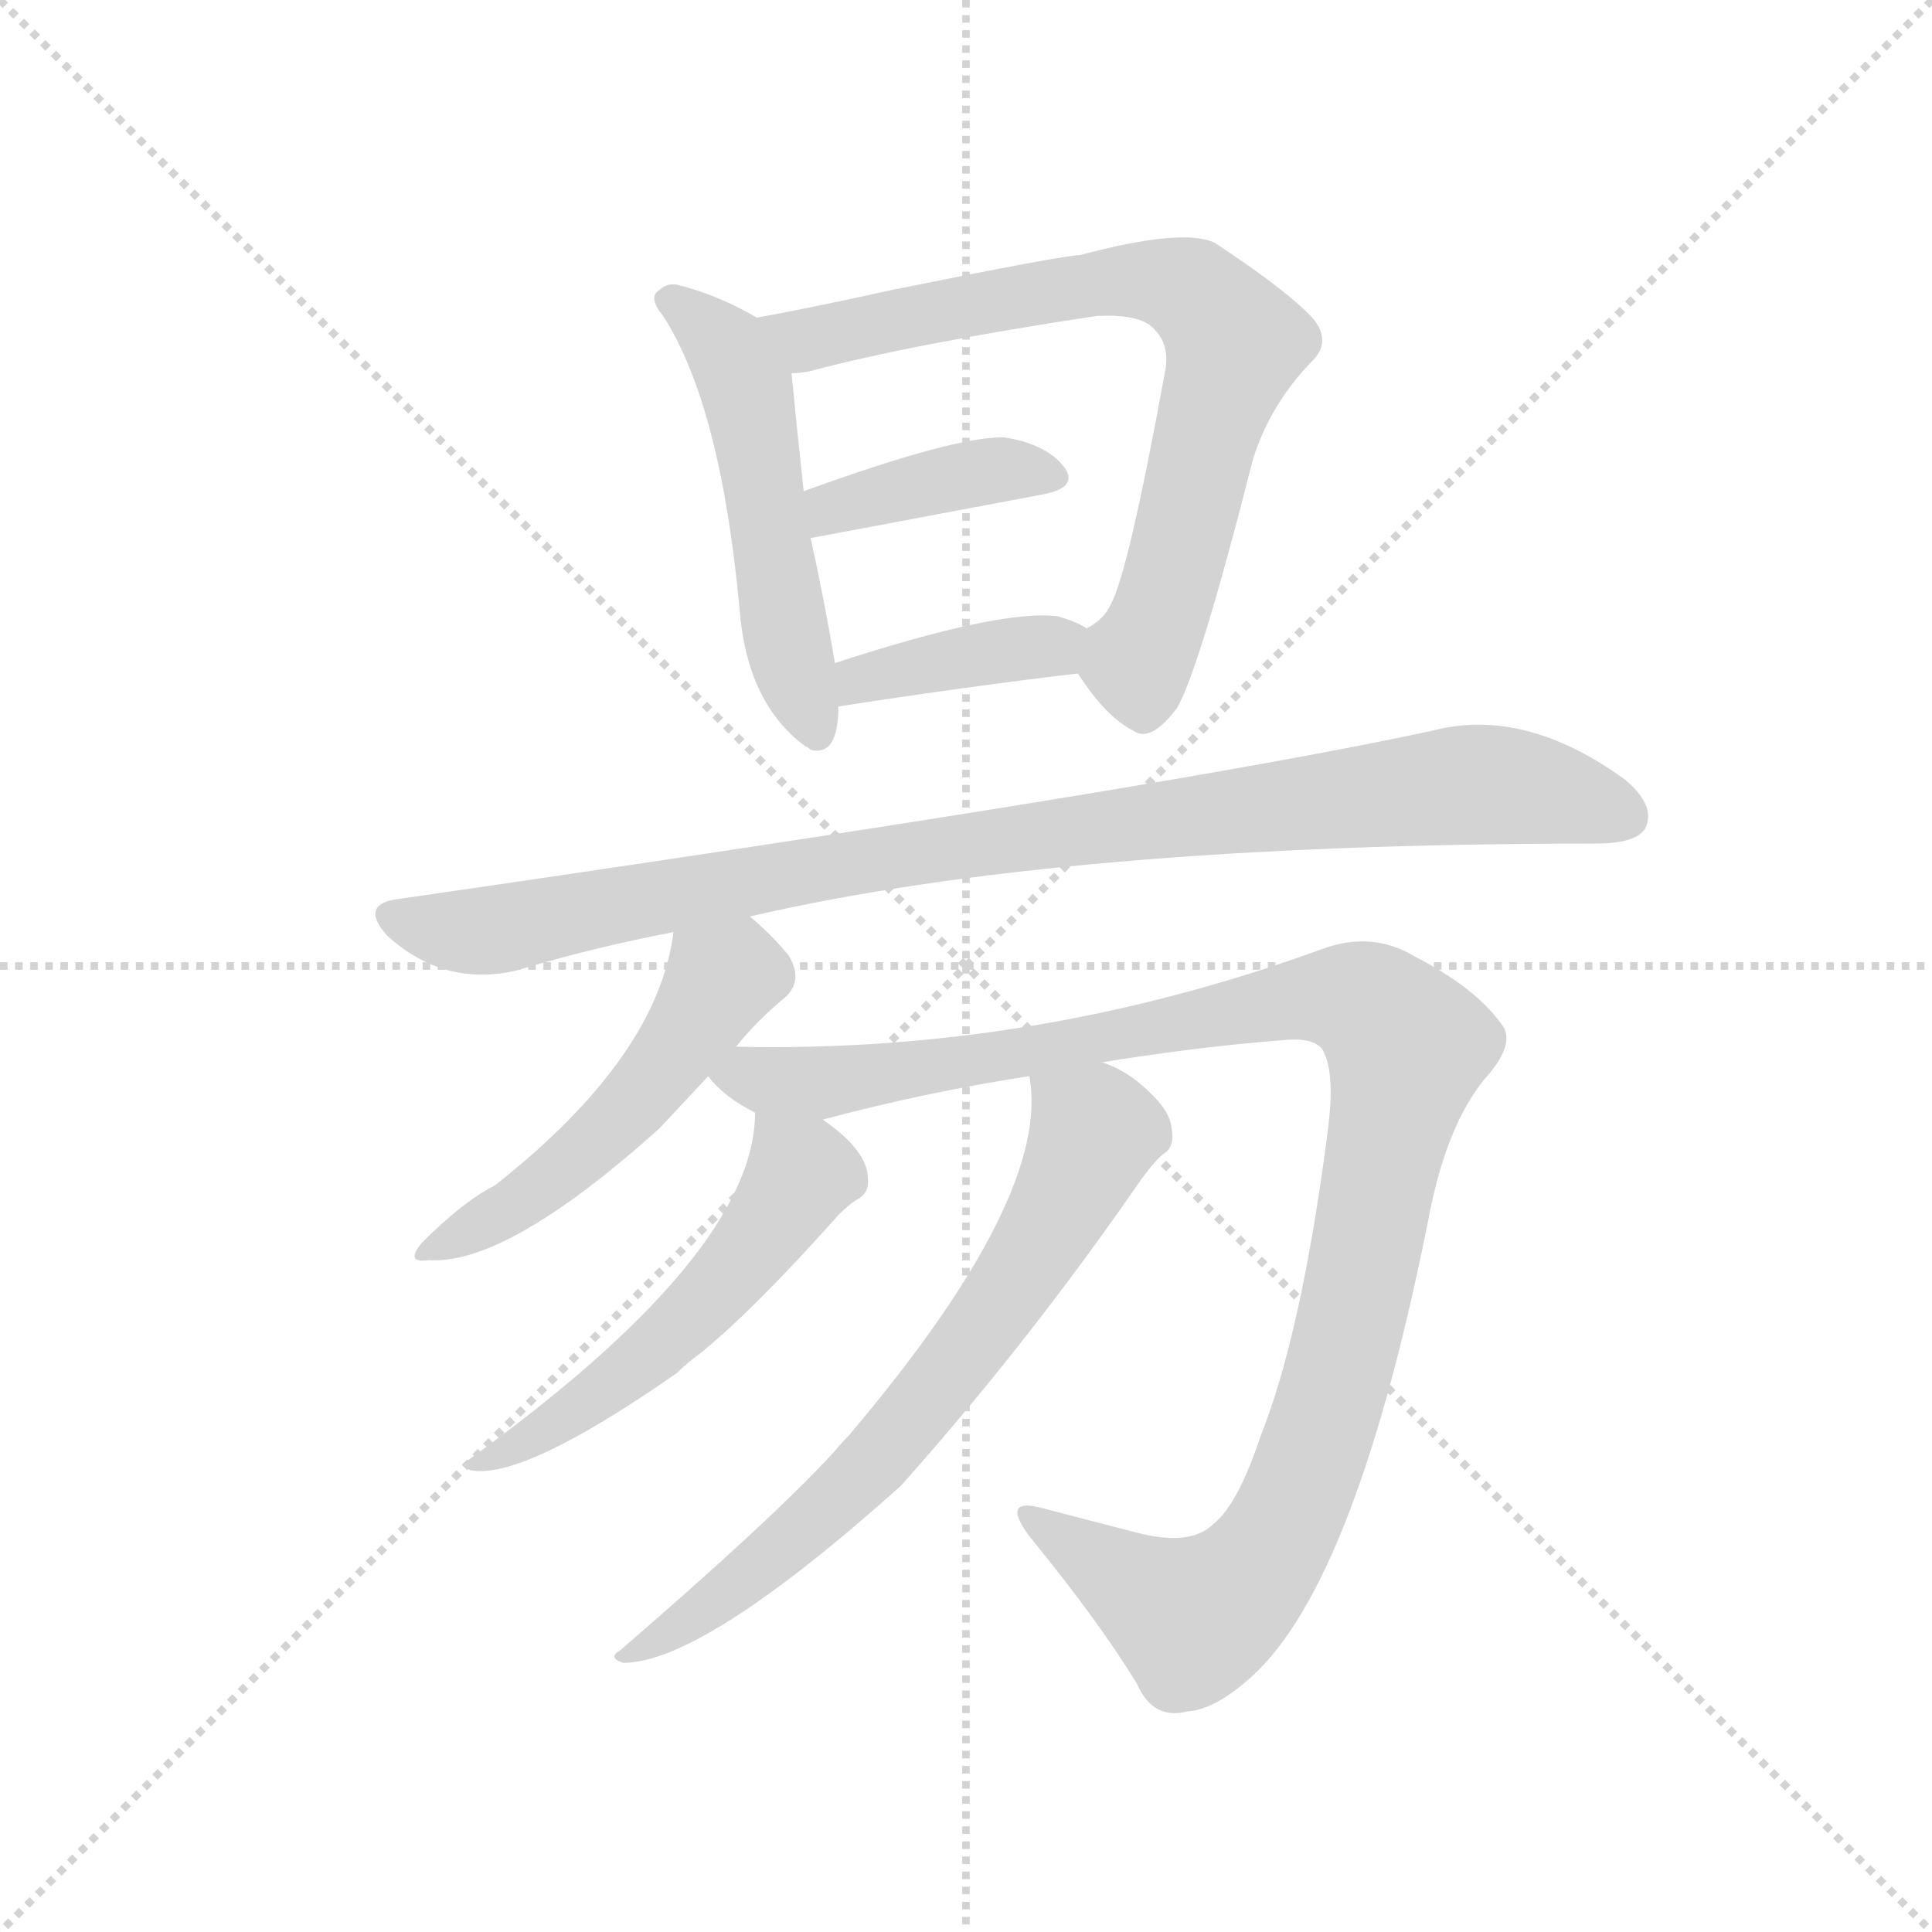 <svg version="1.1" viewBox="0 0 1024 1024" xmlns="http://www.w3.org/2000/svg">
  <g stroke="lightgray" stroke-dasharray="1,1" stroke-width="1" transform="scale(4, 4)">
    <line x1="0" y1="0" x2="256" y2="256"></line>
    <line x1="256" y1="0" x2="0" y2="256"></line>
    <line x1="128" y1="0" x2="128" y2="256"></line>
    <line x1="0" y1="128" x2="256" y2="128"></line>
  </g>
  <g transform="scale(0.92, -0.92) translate(60, -850)">
    <style type="text/css">
      
        @keyframes keyframes0 {
          from {
            stroke: blue;
            stroke-dashoffset: 527;
            stroke-width: 128;
          }
          63% {
            animation-timing-function: step-end;
            stroke: blue;
            stroke-dashoffset: 0;
            stroke-width: 128;
          }
          to {
            stroke: black;
            stroke-width: 1024;
          }
        }
        #make-me-a-hanzi-animation-0 {
          animation: keyframes0 0.679s both;
          animation-delay: 0s;
          animation-timing-function: linear;
        }
      
        @keyframes keyframes1 {
          from {
            stroke: blue;
            stroke-dashoffset: 757;
            stroke-width: 128;
          }
          71% {
            animation-timing-function: step-end;
            stroke: blue;
            stroke-dashoffset: 0;
            stroke-width: 128;
          }
          to {
            stroke: black;
            stroke-width: 1024;
          }
        }
        #make-me-a-hanzi-animation-1 {
          animation: keyframes1 0.866s both;
          animation-delay: 0.679s;
          animation-timing-function: linear;
        }
      
        @keyframes keyframes2 {
          from {
            stroke: blue;
            stroke-dashoffset: 395;
            stroke-width: 128;
          }
          56% {
            animation-timing-function: step-end;
            stroke: blue;
            stroke-dashoffset: 0;
            stroke-width: 128;
          }
          to {
            stroke: black;
            stroke-width: 1024;
          }
        }
        #make-me-a-hanzi-animation-2 {
          animation: keyframes2 0.571s both;
          animation-delay: 1.545s;
          animation-timing-function: linear;
        }
      
        @keyframes keyframes3 {
          from {
            stroke: blue;
            stroke-dashoffset: 392;
            stroke-width: 128;
          }
          56% {
            animation-timing-function: step-end;
            stroke: blue;
            stroke-dashoffset: 0;
            stroke-width: 128;
          }
          to {
            stroke: black;
            stroke-width: 1024;
          }
        }
        #make-me-a-hanzi-animation-3 {
          animation: keyframes3 0.569s both;
          animation-delay: 2.116s;
          animation-timing-function: linear;
        }
      
        @keyframes keyframes4 {
          from {
            stroke: blue;
            stroke-dashoffset: 974;
            stroke-width: 128;
          }
          76% {
            animation-timing-function: step-end;
            stroke: blue;
            stroke-dashoffset: 0;
            stroke-width: 128;
          }
          to {
            stroke: black;
            stroke-width: 1024;
          }
        }
        #make-me-a-hanzi-animation-4 {
          animation: keyframes4 1.043s both;
          animation-delay: 2.685s;
          animation-timing-function: linear;
        }
      
        @keyframes keyframes5 {
          from {
            stroke: blue;
            stroke-dashoffset: 510;
            stroke-width: 128;
          }
          62% {
            animation-timing-function: step-end;
            stroke: blue;
            stroke-dashoffset: 0;
            stroke-width: 128;
          }
          to {
            stroke: black;
            stroke-width: 1024;
          }
        }
        #make-me-a-hanzi-animation-5 {
          animation: keyframes5 0.665s both;
          animation-delay: 3.728s;
          animation-timing-function: linear;
        }
      
        @keyframes keyframes6 {
          from {
            stroke: blue;
            stroke-dashoffset: 1136;
            stroke-width: 128;
          }
          79% {
            animation-timing-function: step-end;
            stroke: blue;
            stroke-dashoffset: 0;
            stroke-width: 128;
          }
          to {
            stroke: black;
            stroke-width: 1024;
          }
        }
        #make-me-a-hanzi-animation-6 {
          animation: keyframes6 1.174s both;
          animation-delay: 4.393s;
          animation-timing-function: linear;
        }
      
        @keyframes keyframes7 {
          from {
            stroke: blue;
            stroke-dashoffset: 547;
            stroke-width: 128;
          }
          64% {
            animation-timing-function: step-end;
            stroke: blue;
            stroke-dashoffset: 0;
            stroke-width: 128;
          }
          to {
            stroke: black;
            stroke-width: 1024;
          }
        }
        #make-me-a-hanzi-animation-7 {
          animation: keyframes7 0.695s both;
          animation-delay: 5.568s;
          animation-timing-function: linear;
        }
      
        @keyframes keyframes8 {
          from {
            stroke: blue;
            stroke-dashoffset: 705;
            stroke-width: 128;
          }
          70% {
            animation-timing-function: step-end;
            stroke: blue;
            stroke-dashoffset: 0;
            stroke-width: 128;
          }
          to {
            stroke: black;
            stroke-width: 1024;
          }
        }
        #make-me-a-hanzi-animation-8 {
          animation: keyframes8 0.824s both;
          animation-delay: 6.263s;
          animation-timing-function: linear;
        }
      
    </style>
    
      <path d="M 376 667 Q 354 680 330 686 Q 324 687 320 683 Q 313 679 322 668 Q 355 617 366 500 Q 370 445 404 420 Q 405 420 407 418 Q 423 414 423 443 L 421 468 Q 415 504 407 540 L 403 567 Q 399 604 396 635 C 394 657 394 657 376 667 Z" fill="lightgray"></path>
    
      <path d="M 561 462 Q 577 437 593 429 Q 603 422 618 442 Q 631 464 662 586 Q 672 617 695 641 Q 708 653 696 667 Q 681 683 640 710 Q 622 719 562 703 Q 553 703 454 683 Q 409 673 376 667 C 347 661 366 630 396 635 Q 400 635 406 636 Q 466 652 572 668 Q 593 669 602 663 Q 615 653 611 635 Q 590 520 580 502 Q 576 493 566 488 C 552 475 552 475 561 462 Z" fill="lightgray"></path>
    
      <path d="M 407 540 L 540 565 Q 562 569 553 581 Q 543 594 519 598 Q 491 599 403 567 C 375 557 378 534 407 540 Z" fill="lightgray"></path>
    
      <path d="M 423 443 Q 501 455 561 462 C 591 466 592 473 566 488 Q 560 492 549 495 Q 516 499 421 468 C 392 459 393 438 423 443 Z" fill="lightgray"></path>
    
      <path d="M 372 322 Q 553 364 859 364 Q 883 364 888 373 Q 894 386 876 401 Q 818 443 765 429 Q 612 396 169 332 Q 147 329 163 311 Q 196 281 238 291 Q 281 304 328 313 L 372 322 Z" fill="lightgray"></path>
    
      <path d="M 364 247 Q 377 263 393 276 Q 403 286 394 300 Q 384 312 372 322 C 349 342 333 343 328 313 Q 319 241 225 167 Q 207 158 183 134 Q 173 122 187 124 Q 232 121 320 200 L 348 230 L 364 247 Z" fill="lightgray"></path>
    
      <path d="M 575 238 Q 630 247 682 251 Q 700 252 703 243 Q 709 230 705 199 Q 690 82 666 22 Q 653 -17 639 -28 Q 626 -41 595 -33 L 541 -19 Q 516 -12 533 -35 Q 573 -84 595 -120 Q 604 -141 624 -136 Q 640 -135 661 -116 Q 722 -61 764 153 Q 774 202 795 228 Q 814 249 805 260 Q 790 281 755 299 Q 730 314 701 303 Q 536 243 364 247 C 334 247 327 247 348 230 Q 357 218 375 209 C 389 199 389 199 414 205 Q 474 221 533 230 L 575 238 Z" fill="lightgray"></path>
    
      <path d="M 375 209 Q 375 128 210 9 Q 203 6 211 3 Q 241 -3 330 59 Q 336 65 343 70 Q 374 95 423 150 Q 430 157 434 159 Q 441 163 440 171 Q 440 187 414 205 C 390 223 376 233 375 209 Z" fill="lightgray"></path>
    
      <path d="M 533 230 Q 546 161 429 23 Q 425 19 420 13 Q 384 -26 297 -101 Q 290 -105 299 -108 Q 345 -108 459 -6 Q 532 76 595 167 Q 604 180 610 185 Q 617 189 615 200 Q 614 210 602 221 Q 590 233 575 238 C 548 251 530 258 533 230 Z" fill="lightgray"></path>
    
    
      <clipPath id="make-me-a-hanzi-clip-0">
        <path d="M 376 667 Q 354 680 330 686 Q 324 687 320 683 Q 313 679 322 668 Q 355 617 366 500 Q 370 445 404 420 Q 405 420 407 418 Q 423 414 423 443 L 421 468 Q 415 504 407 540 L 403 567 Q 399 604 396 635 C 394 657 394 657 376 667 Z"></path>
      </clipPath>
      <path clip-path="url(#make-me-a-hanzi-clip-0)" d="M 327 676 L 359 649 L 370 623 L 393 480 L 411 427" fill="none" id="make-me-a-hanzi-animation-0" stroke-dasharray="399 798" stroke-linecap="round"></path>
    
      <clipPath id="make-me-a-hanzi-clip-1">
        <path d="M 561 462 Q 577 437 593 429 Q 603 422 618 442 Q 631 464 662 586 Q 672 617 695 641 Q 708 653 696 667 Q 681 683 640 710 Q 622 719 562 703 Q 553 703 454 683 Q 409 673 376 667 C 347 661 366 630 396 635 Q 400 635 406 636 Q 466 652 572 668 Q 593 669 602 663 Q 615 653 611 635 Q 590 520 580 502 Q 576 493 566 488 C 552 475 552 475 561 462 Z"></path>
      </clipPath>
      <path clip-path="url(#make-me-a-hanzi-clip-1)" d="M 384 664 L 407 654 L 470 671 L 598 689 L 627 682 L 642 667 L 651 649 L 607 491 L 595 469 L 599 448" fill="none" id="make-me-a-hanzi-animation-1" stroke-dasharray="629 1258" stroke-linecap="round"></path>
    
      <clipPath id="make-me-a-hanzi-clip-2">
        <path d="M 407 540 L 540 565 Q 562 569 553 581 Q 543 594 519 598 Q 491 599 403 567 C 375 557 378 534 407 540 Z"></path>
      </clipPath>
      <path clip-path="url(#make-me-a-hanzi-clip-2)" d="M 413 548 L 420 559 L 509 579 L 544 575" fill="none" id="make-me-a-hanzi-animation-2" stroke-dasharray="267 534" stroke-linecap="round"></path>
    
      <clipPath id="make-me-a-hanzi-clip-3">
        <path d="M 423 443 Q 501 455 561 462 C 591 466 592 473 566 488 Q 560 492 549 495 Q 516 499 421 468 C 392 459 393 438 423 443 Z"></path>
      </clipPath>
      <path clip-path="url(#make-me-a-hanzi-clip-3)" d="M 431 450 L 436 460 L 559 483" fill="none" id="make-me-a-hanzi-animation-3" stroke-dasharray="264 528" stroke-linecap="round"></path>
    
      <clipPath id="make-me-a-hanzi-clip-4">
        <path d="M 372 322 Q 553 364 859 364 Q 883 364 888 373 Q 894 386 876 401 Q 818 443 765 429 Q 612 396 169 332 Q 147 329 163 311 Q 196 281 238 291 Q 281 304 328 313 L 372 322 Z"></path>
      </clipPath>
      <path clip-path="url(#make-me-a-hanzi-clip-4)" d="M 167 321 L 215 313 L 485 362 L 787 398 L 828 394 L 876 380" fill="none" id="make-me-a-hanzi-animation-4" stroke-dasharray="846 1692" stroke-linecap="round"></path>
    
      <clipPath id="make-me-a-hanzi-clip-5">
        <path d="M 364 247 Q 377 263 393 276 Q 403 286 394 300 Q 384 312 372 322 C 349 342 333 343 328 313 Q 319 241 225 167 Q 207 158 183 134 Q 173 122 187 124 Q 232 121 320 200 L 348 230 L 364 247 Z"></path>
      </clipPath>
      <path clip-path="url(#make-me-a-hanzi-clip-5)" d="M 381 289 L 355 285 L 299 207 L 255 168 L 192 132" fill="none" id="make-me-a-hanzi-animation-5" stroke-dasharray="382 764" stroke-linecap="round"></path>
    
      <clipPath id="make-me-a-hanzi-clip-6">
        <path d="M 575 238 Q 630 247 682 251 Q 700 252 703 243 Q 709 230 705 199 Q 690 82 666 22 Q 653 -17 639 -28 Q 626 -41 595 -33 L 541 -19 Q 516 -12 533 -35 Q 573 -84 595 -120 Q 604 -141 624 -136 Q 640 -135 661 -116 Q 722 -61 764 153 Q 774 202 795 228 Q 814 249 805 260 Q 790 281 755 299 Q 730 314 701 303 Q 536 243 364 247 C 334 247 327 247 348 230 Q 357 218 375 209 C 389 199 389 199 414 205 Q 474 221 533 230 L 575 238 Z"></path>
      </clipPath>
      <path clip-path="url(#make-me-a-hanzi-clip-6)" d="M 356 230 L 410 226 L 478 235 L 702 276 L 733 268 L 751 247 L 709 51 L 683 -23 L 664 -54 L 638 -77 L 621 -80 L 534 -25" fill="none" id="make-me-a-hanzi-animation-6" stroke-dasharray="1008 2016" stroke-linecap="round"></path>
    
      <clipPath id="make-me-a-hanzi-clip-7">
        <path d="M 375 209 Q 375 128 210 9 Q 203 6 211 3 Q 241 -3 330 59 Q 336 65 343 70 Q 374 95 423 150 Q 430 157 434 159 Q 441 163 440 171 Q 440 187 414 205 C 390 223 376 233 375 209 Z"></path>
      </clipPath>
      <path clip-path="url(#make-me-a-hanzi-clip-7)" d="M 381 204 L 402 174 L 377 135 L 311 66 L 251 24 L 215 7" fill="none" id="make-me-a-hanzi-animation-7" stroke-dasharray="419 838" stroke-linecap="round"></path>
    
      <clipPath id="make-me-a-hanzi-clip-8">
        <path d="M 533 230 Q 546 161 429 23 Q 425 19 420 13 Q 384 -26 297 -101 Q 290 -105 299 -108 Q 345 -108 459 -6 Q 532 76 595 167 Q 604 180 610 185 Q 617 189 615 200 Q 614 210 602 221 Q 590 233 575 238 C 548 251 530 258 533 230 Z"></path>
      </clipPath>
      <path clip-path="url(#make-me-a-hanzi-clip-8)" d="M 541 226 L 570 194 L 549 151 L 498 74 L 420 -17 L 349 -75 L 303 -103" fill="none" id="make-me-a-hanzi-animation-8" stroke-dasharray="577 1154" stroke-linecap="round"></path>
    
  </g>
</svg>